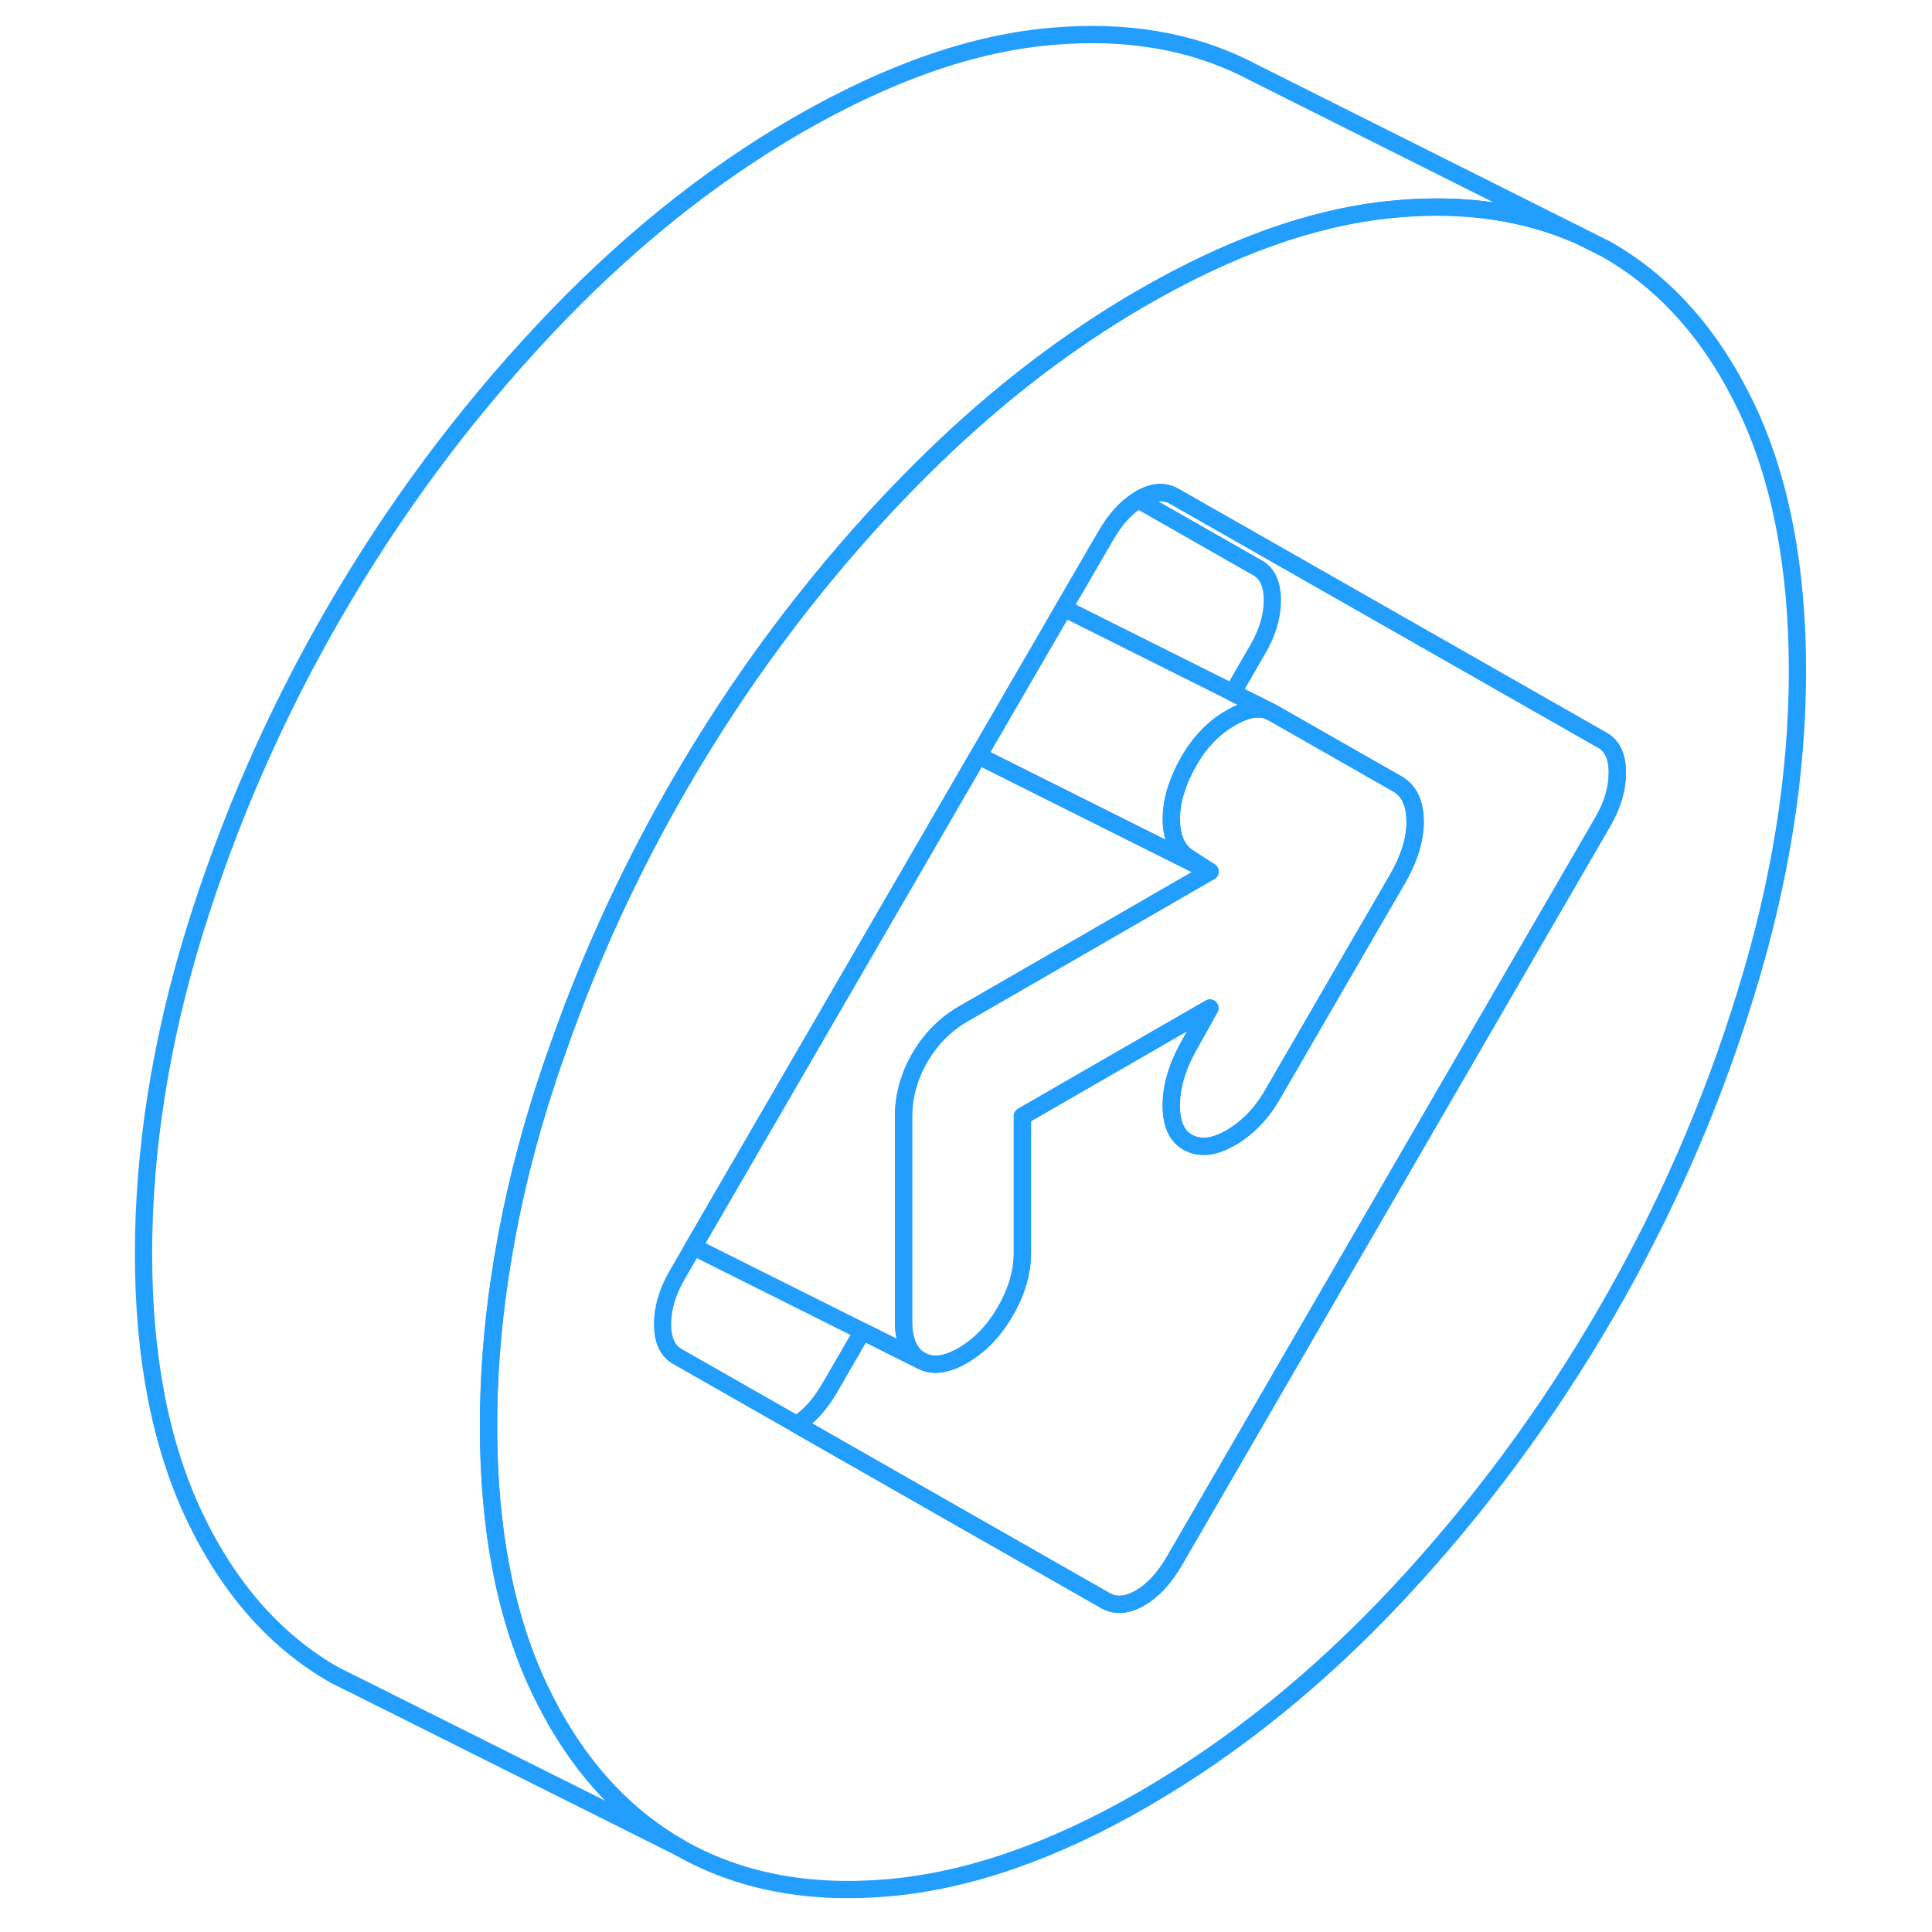 <svg width="48" height="48" viewBox="0 0 101 112" fill="none" xmlns="http://www.w3.org/2000/svg" stroke-width="1px" stroke-linecap="round" stroke-linejoin="round"><path d="M95.72 23.568C93.74 19.438 91.04 16.398 87.62 14.448L85.98 13.628C82.94 12.298 79.47 11.768 75.59 12.098C75.39 12.118 75.19 12.138 74.99 12.158C70.56 12.618 65.82 14.318 60.76 17.238C57.57 19.078 54.48 21.288 51.51 23.858C49.62 25.488 47.78 27.278 45.97 29.198C41.34 34.138 37.32 39.568 33.9 45.468C33.54 46.088 33.19 46.708 32.85 47.328C30.48 51.648 28.49 56.098 26.88 60.688C26.49 61.768 26.13 62.858 25.79 63.948C24.72 67.398 23.95 70.808 23.46 74.158C23.03 77.038 22.82 79.878 22.82 82.678C22.82 88.688 23.81 93.768 25.79 97.938C26.03 98.438 26.28 98.918 26.53 99.378C28.43 102.808 30.89 105.388 33.9 107.108C37.32 109.058 41.34 109.838 45.97 109.438C50.6 109.038 55.53 107.338 60.76 104.318C66.05 101.258 70.99 97.268 75.59 92.338C80.19 87.408 84.2 81.988 87.62 76.088C91.04 70.188 93.74 64.018 95.72 57.558C97.71 51.108 98.7 44.878 98.7 38.878C98.7 32.878 97.71 27.708 95.72 23.568ZM87.4 47.668L62.57 90.508C61.99 91.498 61.33 92.208 60.59 92.638C59.84 93.068 59.18 93.118 58.6 92.798L49.88 87.828L40.68 82.578L33.77 78.638C33.19 78.308 32.91 77.678 32.91 76.758C32.91 75.838 33.19 74.878 33.77 73.888L34.7 72.278L43.9 56.418L51.21 43.808L55.89 35.738L56.16 35.258L58.6 31.058C59.15 30.098 59.78 29.408 60.49 28.978C60.52 28.958 60.56 28.938 60.59 28.918C61.33 28.488 61.99 28.438 62.57 28.768L78.03 37.578L87.4 42.918C87.98 43.248 88.26 43.878 88.26 44.798C88.26 45.718 87.98 46.678 87.4 47.668Z" stroke="#229EFF" stroke-linejoin="round"/><path d="M64.64 50.528L57.59 54.598L50.32 58.788C49.29 59.388 48.46 60.228 47.82 61.318C47.19 62.408 46.88 63.548 46.88 64.738V76.608C46.88 77.718 47.21 78.468 47.86 78.858L44.5 77.178L34.7 72.278L43.9 56.418L51.21 43.808L53.26 44.838L61 48.708L64.64 50.528Z" stroke="#229EFF" stroke-linejoin="round"/><path d="M68.07 41.218C67.47 40.968 66.73 41.108 65.85 41.618C65.36 41.898 64.91 42.248 64.51 42.658C64.11 43.078 63.75 43.558 63.44 44.098C63.09 44.708 62.83 45.298 62.66 45.868C62.49 46.418 62.41 46.948 62.41 47.468C62.41 48.518 62.72 49.258 63.35 49.688L64.65 50.528L61.01 48.708L53.27 44.838L51.22 43.808L55.9 35.738L56.17 35.258L65.97 40.158L68.08 41.218H68.07Z" stroke="#229EFF" stroke-linejoin="round"/><path d="M88.26 44.798C88.26 45.718 87.98 46.678 87.4 47.668L62.57 90.508C61.99 91.498 61.33 92.208 60.59 92.638C59.84 93.068 59.18 93.118 58.6 92.798L49.88 87.828L40.68 82.578C41.38 82.148 42.01 81.458 42.57 80.508L44.5 77.178L47.86 78.858H47.87C48.53 79.238 49.35 79.138 50.32 78.578C51.3 78.008 52.12 77.158 52.78 76.018C53.44 74.878 53.77 73.748 53.77 72.628V64.708L64.64 58.438L63.34 60.768C62.71 61.928 62.4 63.028 62.4 64.088C62.4 65.148 62.71 65.848 63.34 66.208C64.03 66.608 64.87 66.518 65.85 65.958C66.82 65.388 67.63 64.558 68.26 63.468L72.79 55.648L75.5 50.978C76.19 49.788 76.54 48.668 76.54 47.608C76.54 46.978 76.41 46.458 76.16 46.068C76 45.808 75.78 45.598 75.5 45.438L68.26 41.308L68.07 41.218L65.96 40.158L67.4 37.668C67.98 36.678 68.26 35.718 68.26 34.798C68.26 33.878 67.98 33.248 67.4 32.918L60.49 28.978C60.49 28.978 60.56 28.938 60.59 28.918C61.33 28.488 61.99 28.438 62.57 28.768L78.03 37.578L87.4 42.918C87.98 43.248 88.26 43.878 88.26 44.798Z" stroke="#229EFF" stroke-linejoin="round"/><path d="M76.54 47.608C76.54 48.668 76.19 49.788 75.5 50.978L72.79 55.648L68.26 63.468C67.63 64.558 66.82 65.388 65.85 65.958C64.87 66.518 64.03 66.608 63.34 66.208C62.71 65.848 62.4 65.138 62.4 64.088C62.4 63.038 62.71 61.928 63.34 60.768L64.64 58.438L53.77 64.708V72.628C53.77 73.748 53.44 74.878 52.78 76.018C52.12 77.158 51.3 78.008 50.32 78.578C49.35 79.138 48.53 79.238 47.87 78.858H47.86C47.21 78.468 46.88 77.718 46.88 76.608V64.738C46.88 63.548 47.19 62.408 47.82 61.318C48.46 60.228 49.29 59.388 50.32 58.788L57.59 54.598L64.64 50.528L63.34 49.688C62.71 49.258 62.4 48.518 62.4 47.468C62.4 46.948 62.48 46.418 62.65 45.868C62.82 45.298 63.08 44.708 63.43 44.098C63.74 43.558 64.1 43.078 64.5 42.668C64.9 42.248 65.35 41.898 65.84 41.618C66.72 41.108 67.46 40.968 68.06 41.218L68.25 41.308L75.49 45.438C75.77 45.598 75.99 45.808 76.15 46.068C76.4 46.458 76.53 46.978 76.53 47.608H76.54Z" stroke="#229EFF" stroke-linejoin="round"/><path d="M85.98 13.628C82.94 12.298 79.47 11.768 75.59 12.098C75.39 12.118 75.19 12.138 74.99 12.158C70.56 12.618 65.82 14.318 60.76 17.238C57.57 19.078 54.48 21.288 51.51 23.858C49.62 25.488 47.78 27.278 45.97 29.198C41.34 34.138 37.32 39.568 33.9 45.468C33.54 46.088 33.19 46.708 32.85 47.328C30.48 51.648 28.49 56.098 26.88 60.688C26.49 61.768 26.13 62.858 25.79 63.948C24.72 67.398 23.95 70.808 23.46 74.158C23.03 77.038 22.82 79.878 22.82 82.678C22.82 88.688 23.81 93.768 25.79 97.938C26.03 98.438 26.28 98.918 26.53 99.378C28.43 102.808 30.89 105.388 33.9 107.108L15.49 97.898L13.9 97.108C10.48 95.158 7.78 92.098 5.79 87.938C3.81 83.768 2.82 78.688 2.82 72.678C2.82 66.668 3.81 60.368 5.79 53.948C7.78 47.528 10.48 41.368 13.9 35.468C17.32 29.568 21.34 24.138 25.97 19.198C30.6 14.248 35.53 10.258 40.76 7.238C46.05 4.188 50.99 2.468 55.59 2.098C59.78 1.748 63.48 2.368 66.69 3.958L67.16 4.198L85.98 13.628Z" stroke="#229EFF" stroke-linejoin="round"/></svg>